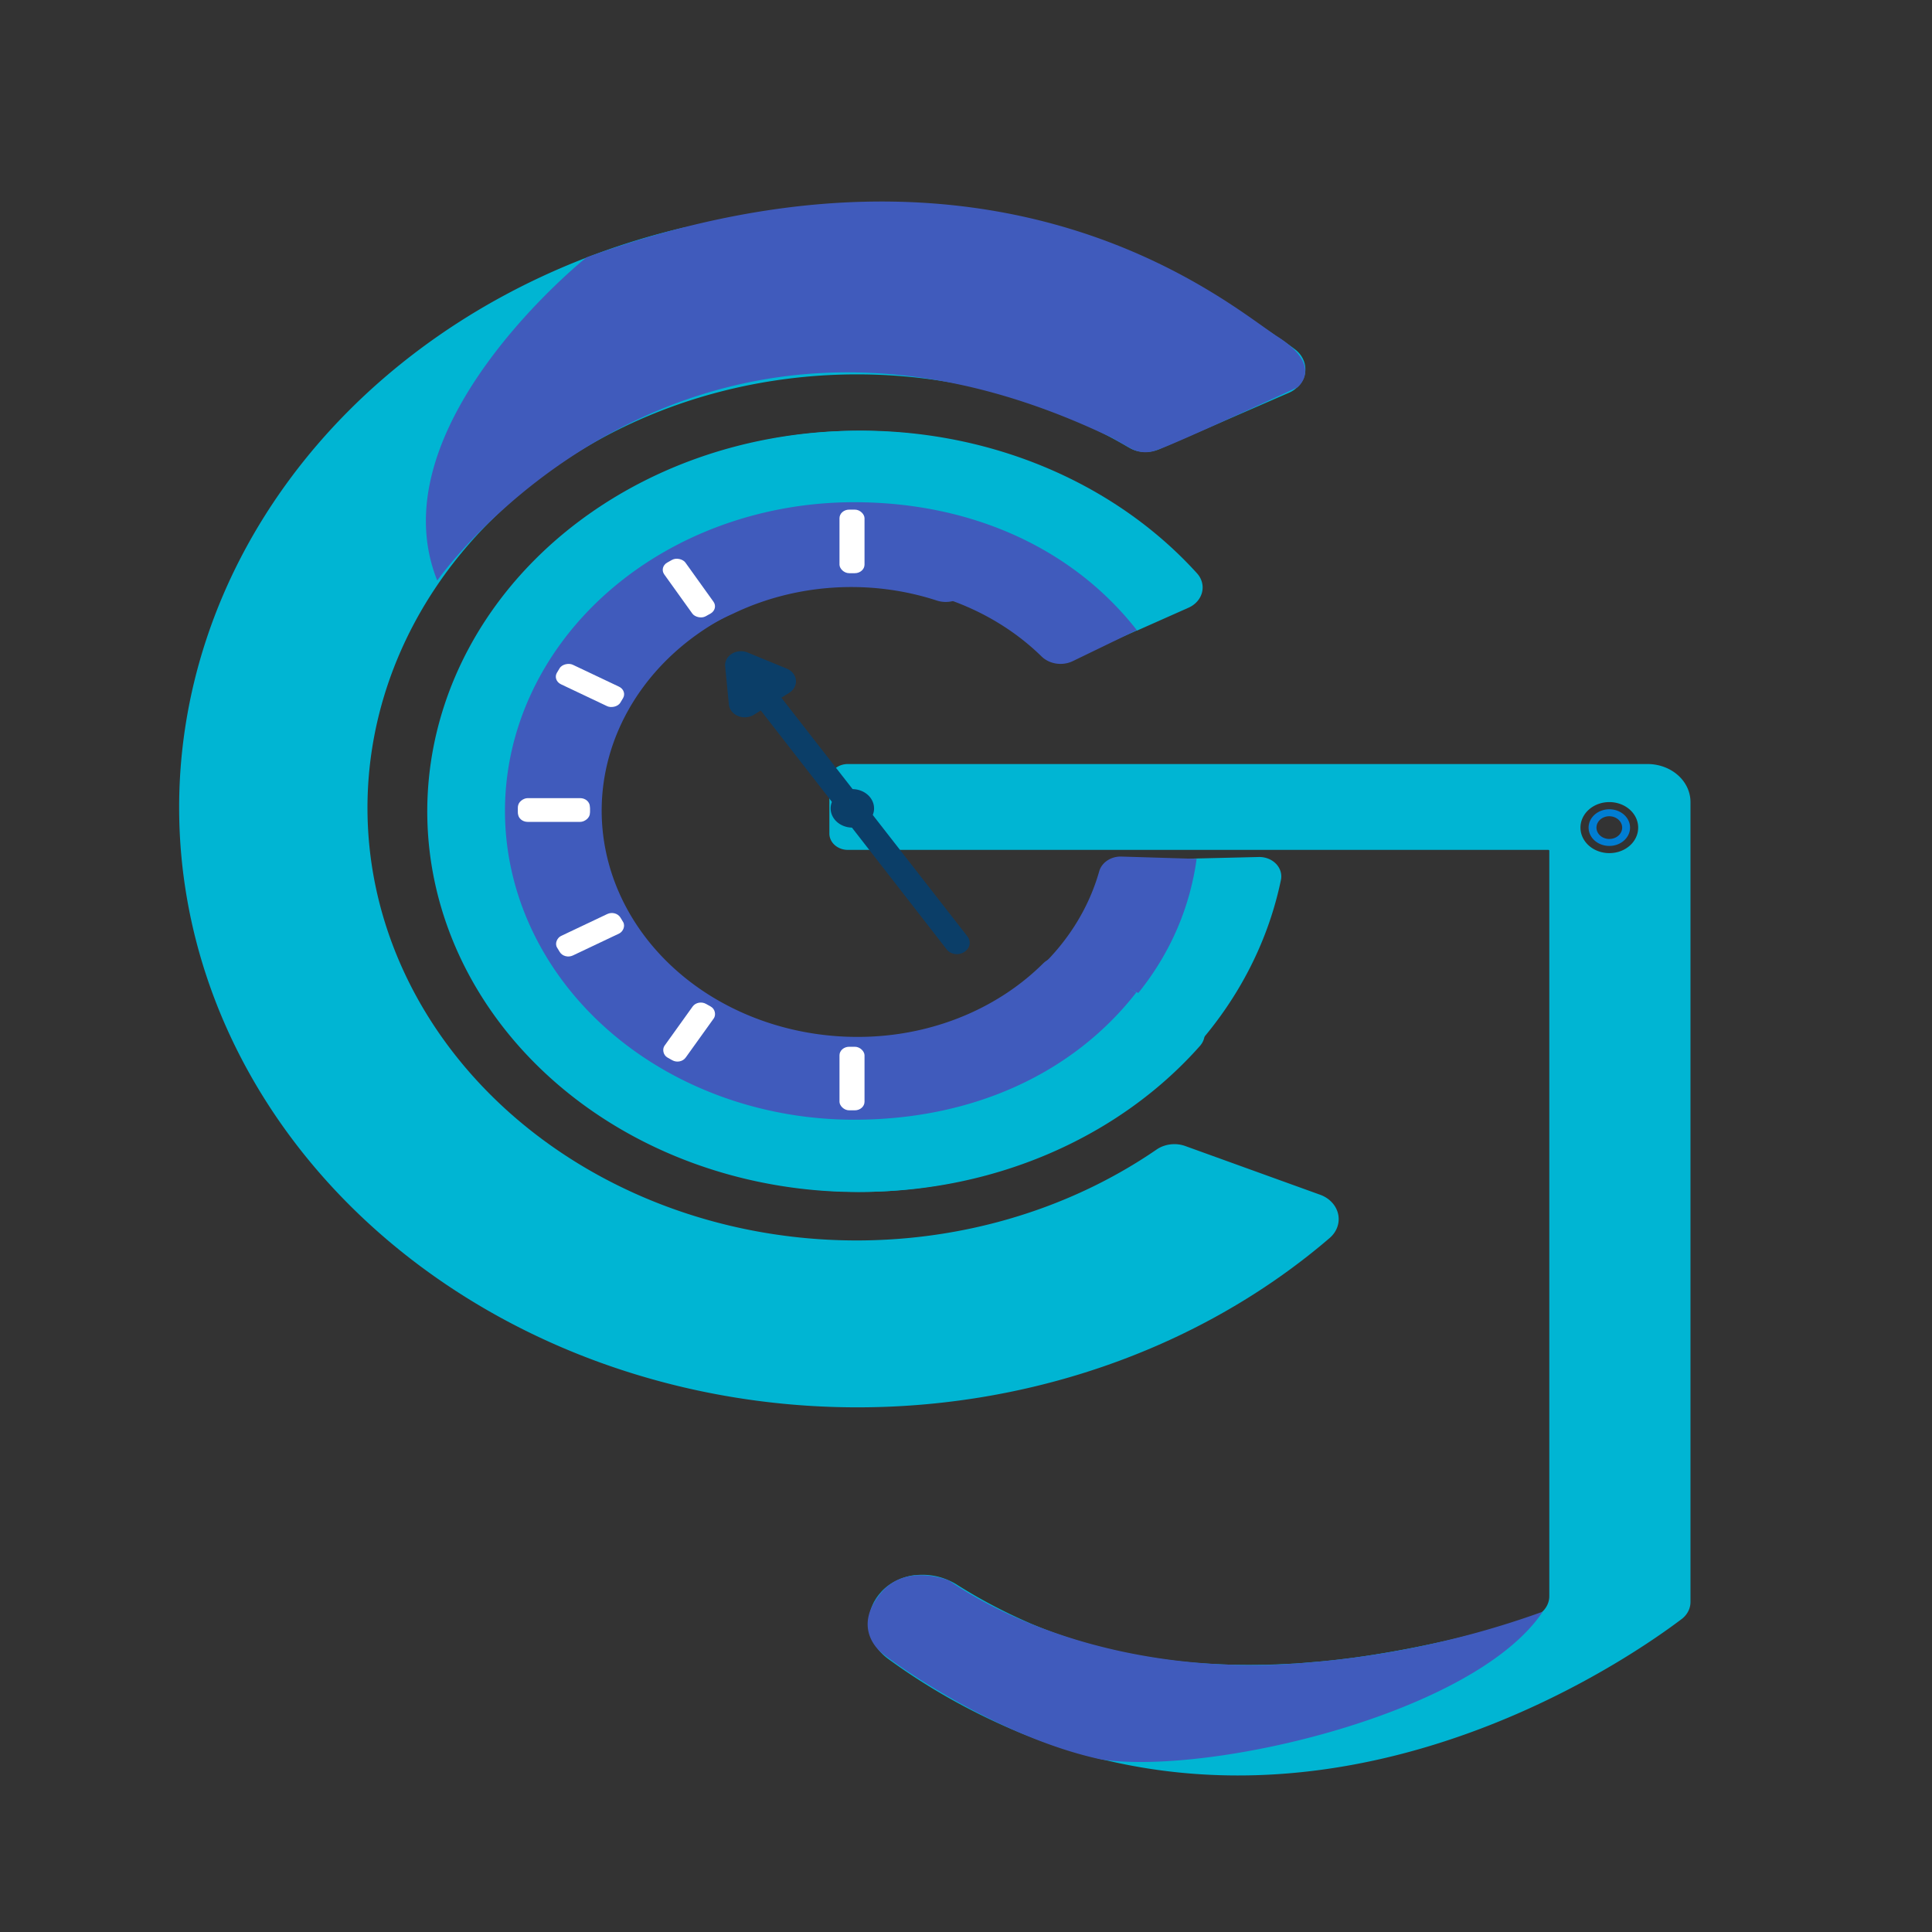 <?xml version="1.0" encoding="UTF-8" standalone="no"?>
<svg
   xmlns:dc="http://purl.org/dc/elements/1.1/"
   xmlns:cc="http://creativecommons.org/ns#"
   xmlns:rdf="http://www.w3.org/1999/02/22-rdf-syntax-ns#"
   xmlns:svg="http://www.w3.org/2000/svg"
   xmlns="http://www.w3.org/2000/svg"
   version="1.1"
   viewBox="0 0 1000 1000"
   data-name="Layer 1"
   id="Layer_1">
  <rect x="0" y="0" width="1000" height="1000" fill="#333333" stroke="none"/>
  <defs
     id="defs1553">
    <style
       id="style1548">.cls-1{fill:#405bbc;}.cls-2{fill:#3256ba;}.cls-3{fill:#00b5d3;}.cls-4{fill:#0b3e68;}.cls-5{fill:#fff;}.cls-6{fill:#007ed3;}.cls-7{clip-path:url(#clip-path);}</style>
    <clipPath
       id="clip-path">
      <path
         id="path1550"
         d="M522.89,725a219.67,219.67,0,1,1,155.33-64.34A218.23,218.23,0,0,1,522.89,725Zm0-425c-113.23,0-205.34,92.11-205.34,205.34s92.11,205.34,205.34,205.34,205.34-92.11,205.34-205.34S636.12,300,522.89,300Z"
         class="cls-1" />
    </clipPath>
  </defs>
  <title
     id="title1555">panteesvg</title>
  <g
     transform="translate(-60.34,16.971)"
     id="g2581">
    <g
       transform="matrix(4.291,0,0,3.795,-1645.449,-1304.588)"
       id="g2604">
      <path
         style="fill:#00b5d3"
         id="path1589"
         d="m 549.35,456.18 -7.44,0.2 v 0 l -3.42,0.1 A 37.91,37.91 0 0 1 519,483.39 c -0.88,0.48 -1.77,0.92 -2.71,1.33 l -0.3,0.13 a 37.65,37.65 0 0 1 -18,2.93 c -1,-0.08 -2,-0.2 -3,-0.37 a 38.29,38.29 0 0 1 -14.56,-5.55 c -0.85,-0.54 -1.67,-1.12 -2.47,-1.73 a 37.7,37.7 0 0 1 -9.31,-10.22 c -0.21,-0.35 -0.42,-0.7 -0.62,-1.05 l -0.11,-0.19 c -0.46,-0.82 -0.9,-1.65 -1.29,-2.48 a 2,2 0 0 0 -0.1,-0.21 37.73,37.73 0 0 1 -3.53,-14.57 c 0,-1 0,-2 0,-3 a 38.23,38.23 0 0 1 3.76,-15 c 0.44,-0.91 0.91,-1.8 1.42,-2.66 a 37.66,37.66 0 0 1 12.89,-13.2 c 0.74,-0.46 1.5,-0.89 2.28,-1.3 l 0.35,-0.18 a 38,38 0 0 1 33.33,-0.61 l 2,-2.71 v -0.07 l 4.07,-5.66 a 3.08,3.08 0 0 0 -1.3,-4.61 51.91,51.91 0 1 0 30.23,56.94 2.65,2.65 0 0 0 -2.68,-3.17 z"
         class="cls-3" />
      <path
         style="fill:#405bbc"
         id="path1591"
         d="m 532.77,456.12 a 2.67,2.67 0 0 0 -2.65,2 29.91,29.91 0 0 1 -13.4,18.26 30.86,30.86 0 1 1 -30.78,-53.38 29.81,29.81 0 0 1 24.56,-1.81 3.09,3.09 0 0 0 3.66,-1.15 l 4.85,-7.3 v -0.07 c -11.84,-6.23 -25.6,-6.3 -38.33,0.37 a 42.11,42.11 0 0 0 39.08,74.6 c 12.73,-6.67 20.49,-17.92 22.11,-31.21 v 0 z"
         class="cls-1" />
      <path
         style="fill:#00b5d3"
         id="path1593"
         d="m 596.32,443.5 h -96.53 a 2.22,2.22 0 0 0 -1.44,0.53 2.19,2.19 0 0 0 -0.78,1.68 V 453 a 2.23,2.23 0 0 0 2.22,2.21 h 84.51 a 0.11,0.11 0 0 1 0.11,0.1 V 557 a 3.11,3.11 0 0 1 -0.85,2.13 v 0 a 3,3 0 0 1 -1.17,0.75 121.19,121.19 0 0 1 -20.22,5.29 l -0.93,0.15 c -0.57,0.1 -1.14,0.17 -1.7,0.25 -1.35,0.19 -2.67,0.34 -4,0.45 -0.63,0.07 -1.25,0.12 -1.87,0.17 h -0.09 l -1.82,0.1 -1.57,0.06 h -0.32 c -12.46,0.28 -21.59,-2.53 -28.08,-5.65 l -0.21,-0.11 a 61.76,61.76 0 0 1 -8.68,-5.2 7,7 0 0 0 -0.95,-0.56 v 0 a 7,7 0 0 0 -4,-0.7 h -0.12 a 6.42,6.42 0 0 0 -2.67,1.05 6.15,6.15 0 0 0 -1.2,1.06 2.78,2.78 0 0 0 -0.21,0.27 6.23,6.23 0 0 0 -0.74,1.17 1.42,1.42 0 0 0 -0.12,0.25 6.57,6.57 0 0 0 0.78,6.6 v 0 a 6.82,6.82 0 0 0 1.07,1.08 74.73,74.73 0 0 0 16.18,10.17 l 0.23,0.1 a 62.92,62.92 0 0 0 8.94,3.27 l 0.28,0.07 c 34.29,9.49 64.16,-14.09 70.07,-19.16 a 3.07,3.07 0 0 0 1,-2.32 V 448.68 a 5.18,5.18 0 0 0 -5.12,-5.18 z m -4.67,12.15 a 3.48,3.48 0 1 1 3.48,-3.48 3.47,3.47 0 0 1 -3.48,3.48 z"
         class="cls-3" />
      <path
         style="fill:#00b5d3"
         id="path1595"
         d="m 541.3,477.88 -6.69,-3.27 v 0 l -3.07,-1.5 a 38,38 0 0 1 -29.73,14.82 c -1,0 -2,0 -3,-0.09 h -0.33 a 37.6,37.6 0 0 1 -17.31,-5.76 c -0.86,-0.54 -1.68,-1.11 -2.48,-1.72 a 38.32,38.32 0 0 1 -10.31,-11.67 c -0.51,-0.88 -1,-1.77 -1.4,-2.68 a 37.44,37.44 0 0 1 -3.49,-13.37 c 0,-0.41 -0.05,-0.82 -0.07,-1.22 0,-0.07 0,-0.15 0,-0.23 0,-0.94 0,-1.87 0,-2.79 0,-0.07 0,-0.15 0,-0.23 a 37.57,37.57 0 0 1 3.64,-14.54 c 0.42,-0.92 0.89,-1.81 1.39,-2.67 a 38.32,38.32 0 0 1 10.32,-11.59 c 0.8,-0.6 1.63,-1.17 2.48,-1.7 a 37.8,37.8 0 0 1 17.55,-5.71 c 0.87,-0.06 1.74,-0.09 2.62,-0.09 h 0.39 a 37.9,37.9 0 0 1 29.81,14.93 l 3,-1.5 h 0.06 l 6.23,-3.13 a 3.09,3.09 0 0 0 1,-4.69 51.91,51.91 0 1 0 0.35,64.48 2.67,2.67 0 0 0 -0.96,-4.08 z"
         class="cls-3" />
      <path
         style="fill:#405bbc"
         id="path1597"
         d="m 526.64,470.14 a 2.67,2.67 0 0 0 -3.29,0.56 29.88,29.88 0 0 1 -20.35,9.95 30.86,30.86 0 1 1 -2.45,-61.65 29.81,29.81 0 0 1 22.59,9.8 3.09,3.09 0 0 0 3.78,0.67 l 7.69,-4.21 h 0.06 c -7.6,-11 -19.75,-17.47 -34.12,-17.47 a 42.11,42.11 0 0 0 0,84.22 c 14.37,0 26.47,-6.36 34.06,-17.38 v 0 z"
         class="cls-1" />
      <path
         style="fill:#0b3e68"
         id="path1599"
         d="m 512.72,469.41 a 1.47,1.47 0 0 1 -1,-0.63 L 486.41,432 a 1.513,1.513 0 1 1 2.49,-1.72 l 25.33,36.74 a 1.52,1.52 0 0 1 -0.39,2.11 1.46,1.46 0 0 1 -1.12,0.28 z"
         class="cls-4" />
      <path
         style="fill:#0b3e68"
         id="path1601"
         d="m 485,430.19 0.45,5.2 a 1.92,1.92 0 0 0 3,1.4 l 4.27,-3 a 1.91,1.91 0 0 0 -0.28,-3.3 l -4.73,-2.2 a 1.91,1.91 0 0 0 -2.71,1.9 z"
         class="cls-4" />
      <rect
         style="fill:#ffffff"
         id="rect1603"
         rx="1.17"
         height="8.67"
         width="3.02"
         y="408.8"
         x="498.79"
         class="cls-5" />
      <rect
         style="fill:#ffffff"
         id="rect1605"
         transform="rotate(-32.38,480.669,419.502)"
         rx="1.17"
         height="8.67"
         width="3.02"
         y="415.14"
         x="479.12"
         class="cls-5" />
      <rect
         style="fill:#ffffff"
         id="rect1607"
         transform="rotate(-61.8,468.702,432.764)"
         rx="1.17"
         height="8.67"
         width="3.02"
         y="428.43"
         x="467.17"
         class="cls-5" />
      <rect
         style="fill:#ffffff"
         id="rect1609"
         transform="rotate(-90,464.345,449.885)"
         rx="1.17"
         height="8.67"
         width="3.02"
         y="445.55"
         x="462.84"
         class="cls-5" />
      <rect
         style="fill:#ffffff"
         id="rect1611"
         rx="1.17"
         height="8.67"
         width="3.02"
         y="482.06"
         x="498.79"
         class="cls-5" />
      <rect
         style="fill:#ffffff"
         id="rect1613"
         transform="rotate(32.38,480.64,480.098)"
         rx="1.17"
         height="8.67"
         width="3.02"
         y="475.72"
         x="479.12"
         class="cls-5" />
      <rect
         style="fill:#ffffff"
         id="rect1615"
         transform="rotate(61.8,468.685,466.8)"
         rx="1.17"
         height="8.67"
         width="3.02"
         y="462.44"
         x="467.17"
         class="cls-5" />
      <rect
         style="fill:#ffffff"
         id="rect1617"
         transform="rotate(90,464.345,449.655)"
         rx="1.17"
         height="8.67"
         width="3.02"
         y="445.32"
         x="462.84"
         class="cls-5" />
      <circle
         style="fill:#0b3e68"
         id="circle1619"
         r="2.22"
         cy="449.55"
         cx="500.3"
         class="cls-4" />
      <path
         style="fill:#0b3e68"
         id="path1621"
         d="m 500.34,446.92 v 0 a 2.62,2.62 0 0 0 -2.45,1.71 2.55,2.55 0 0 0 -0.17,0.92 2.63,2.63 0 0 0 2.61,2.62 v 0 a 2.62,2.62 0 0 0 2.47,-1.73 2.38,2.38 0 0 0 0.16,-0.89 2.63,2.63 0 0 0 -2.62,-2.63 z m 1.78,2.63 a 1.82,1.82 0 0 1 -1.83,1.81 1.78,1.78 0 0 1 -0.65,-0.12 1.82,1.82 0 0 1 -1.16,-1.68 v 0 a 1.82,1.82 0 0 1 1.81,-1.82 1.7,1.7 0 0 1 0.71,0.14 1.84,1.84 0 0 1 1.12,1.62 z"
         class="cls-4" />
      <path
         style="fill:#00b5d3"
         id="path1623"
         d="m 556.71,502.22 -16.16,-6.6 a 3.5,3.5 0 0 0 -3.5,0.45 59,59 0 0 1 -80.47,-85.59 l 0.4,-0.44 a 59.57,59.57 0 0 1 12.14,-10.35 l 0.2,-0.13 a 58.81,58.81 0 0 1 62.32,-0.54 c 0.63,0.38 1.26,0.78 1.86,1.18 l 0.41,0.26 v 0 a 3.38,3.38 0 0 0 1.68,0.47 H 536 l 0.32,-0.05 0.32,-0.07 0.35,-0.1 0.33,-0.14 7.82,-3.84 0.38,-0.19 7.47,-3.67 a 3.3,3.3 0 0 0 1,-0.74 v 0 a 0.8,0.8 0 0 0 0.15,-0.15 3.57,3.57 0 0 0 0.81,-1.79 v 0 a 3.59,3.59 0 0 0 -1.24,-3.27 c -0.25,-0.22 -0.52,-0.44 -0.78,-0.65 v 0 c -0.43,-0.36 -0.86,-0.7 -1.29,-1 l -0.2,-0.15 c -0.28,-0.23 -0.57,-0.46 -0.86,-0.67 a 0.58,0.58 0 0 1 -0.12,-0.1 81.78,81.78 0 0 0 -70.22,-14.06 h -0.08 a 81.22,81.22 0 0 0 -11.87,4.13 v 0 a 81.81,81.81 0 1 0 89.64,133.71 3.59,3.59 0 0 0 -1.22,-5.91 z"
         class="cls-3" />
      <path
         style="fill:#405bbc"
         id="path1625"
         d="m 554,392.14 c 0,0 3.33,-2.8 -2.36,-6.93 -5.69,-4.13 -33.11,-31.43 -83.37,-10.81 0,0 -25.46,23 -18,44.07 0,0 29.59,-47.68 81.39,-19.46 l 2.27,1.45 a 3.32,3.32 0 0 0 3.11,0.23 C 539,400 554,392.14 554,392.14 Z"
         class="cls-1" />
      <path
         style="fill:#405bbc"
         id="path1627"
         d="m 512,554.86 c 0,0 -5.17,-2.47 -8.21,1.68 -3.04,4.15 -1,7.1 0,8.11 1,1.01 13.79,11.54 26.63,14.63 13.3,2.14 45,-6.29 53.2,-20.17 a 99.06,99.06 0 0 1 -32.37,7.23 C 533.76,567 520,561.07 512,554.86 Z"
         class="cls-1" />
      <path
         style="fill:#007ed3"
         id="path1629"
         d="m 591.65,454.67 a 2.5,2.5 0 1 1 2.5,-2.5 2.5,2.5 0 0 1 -2.5,2.5 z m 0,-4.05 a 1.55,1.55 0 1 0 1.55,1.55 1.56,1.56 0 0 0 -1.55,-1.55 z"
         class="cls-6" />
    </g>
  </g>
</svg>

